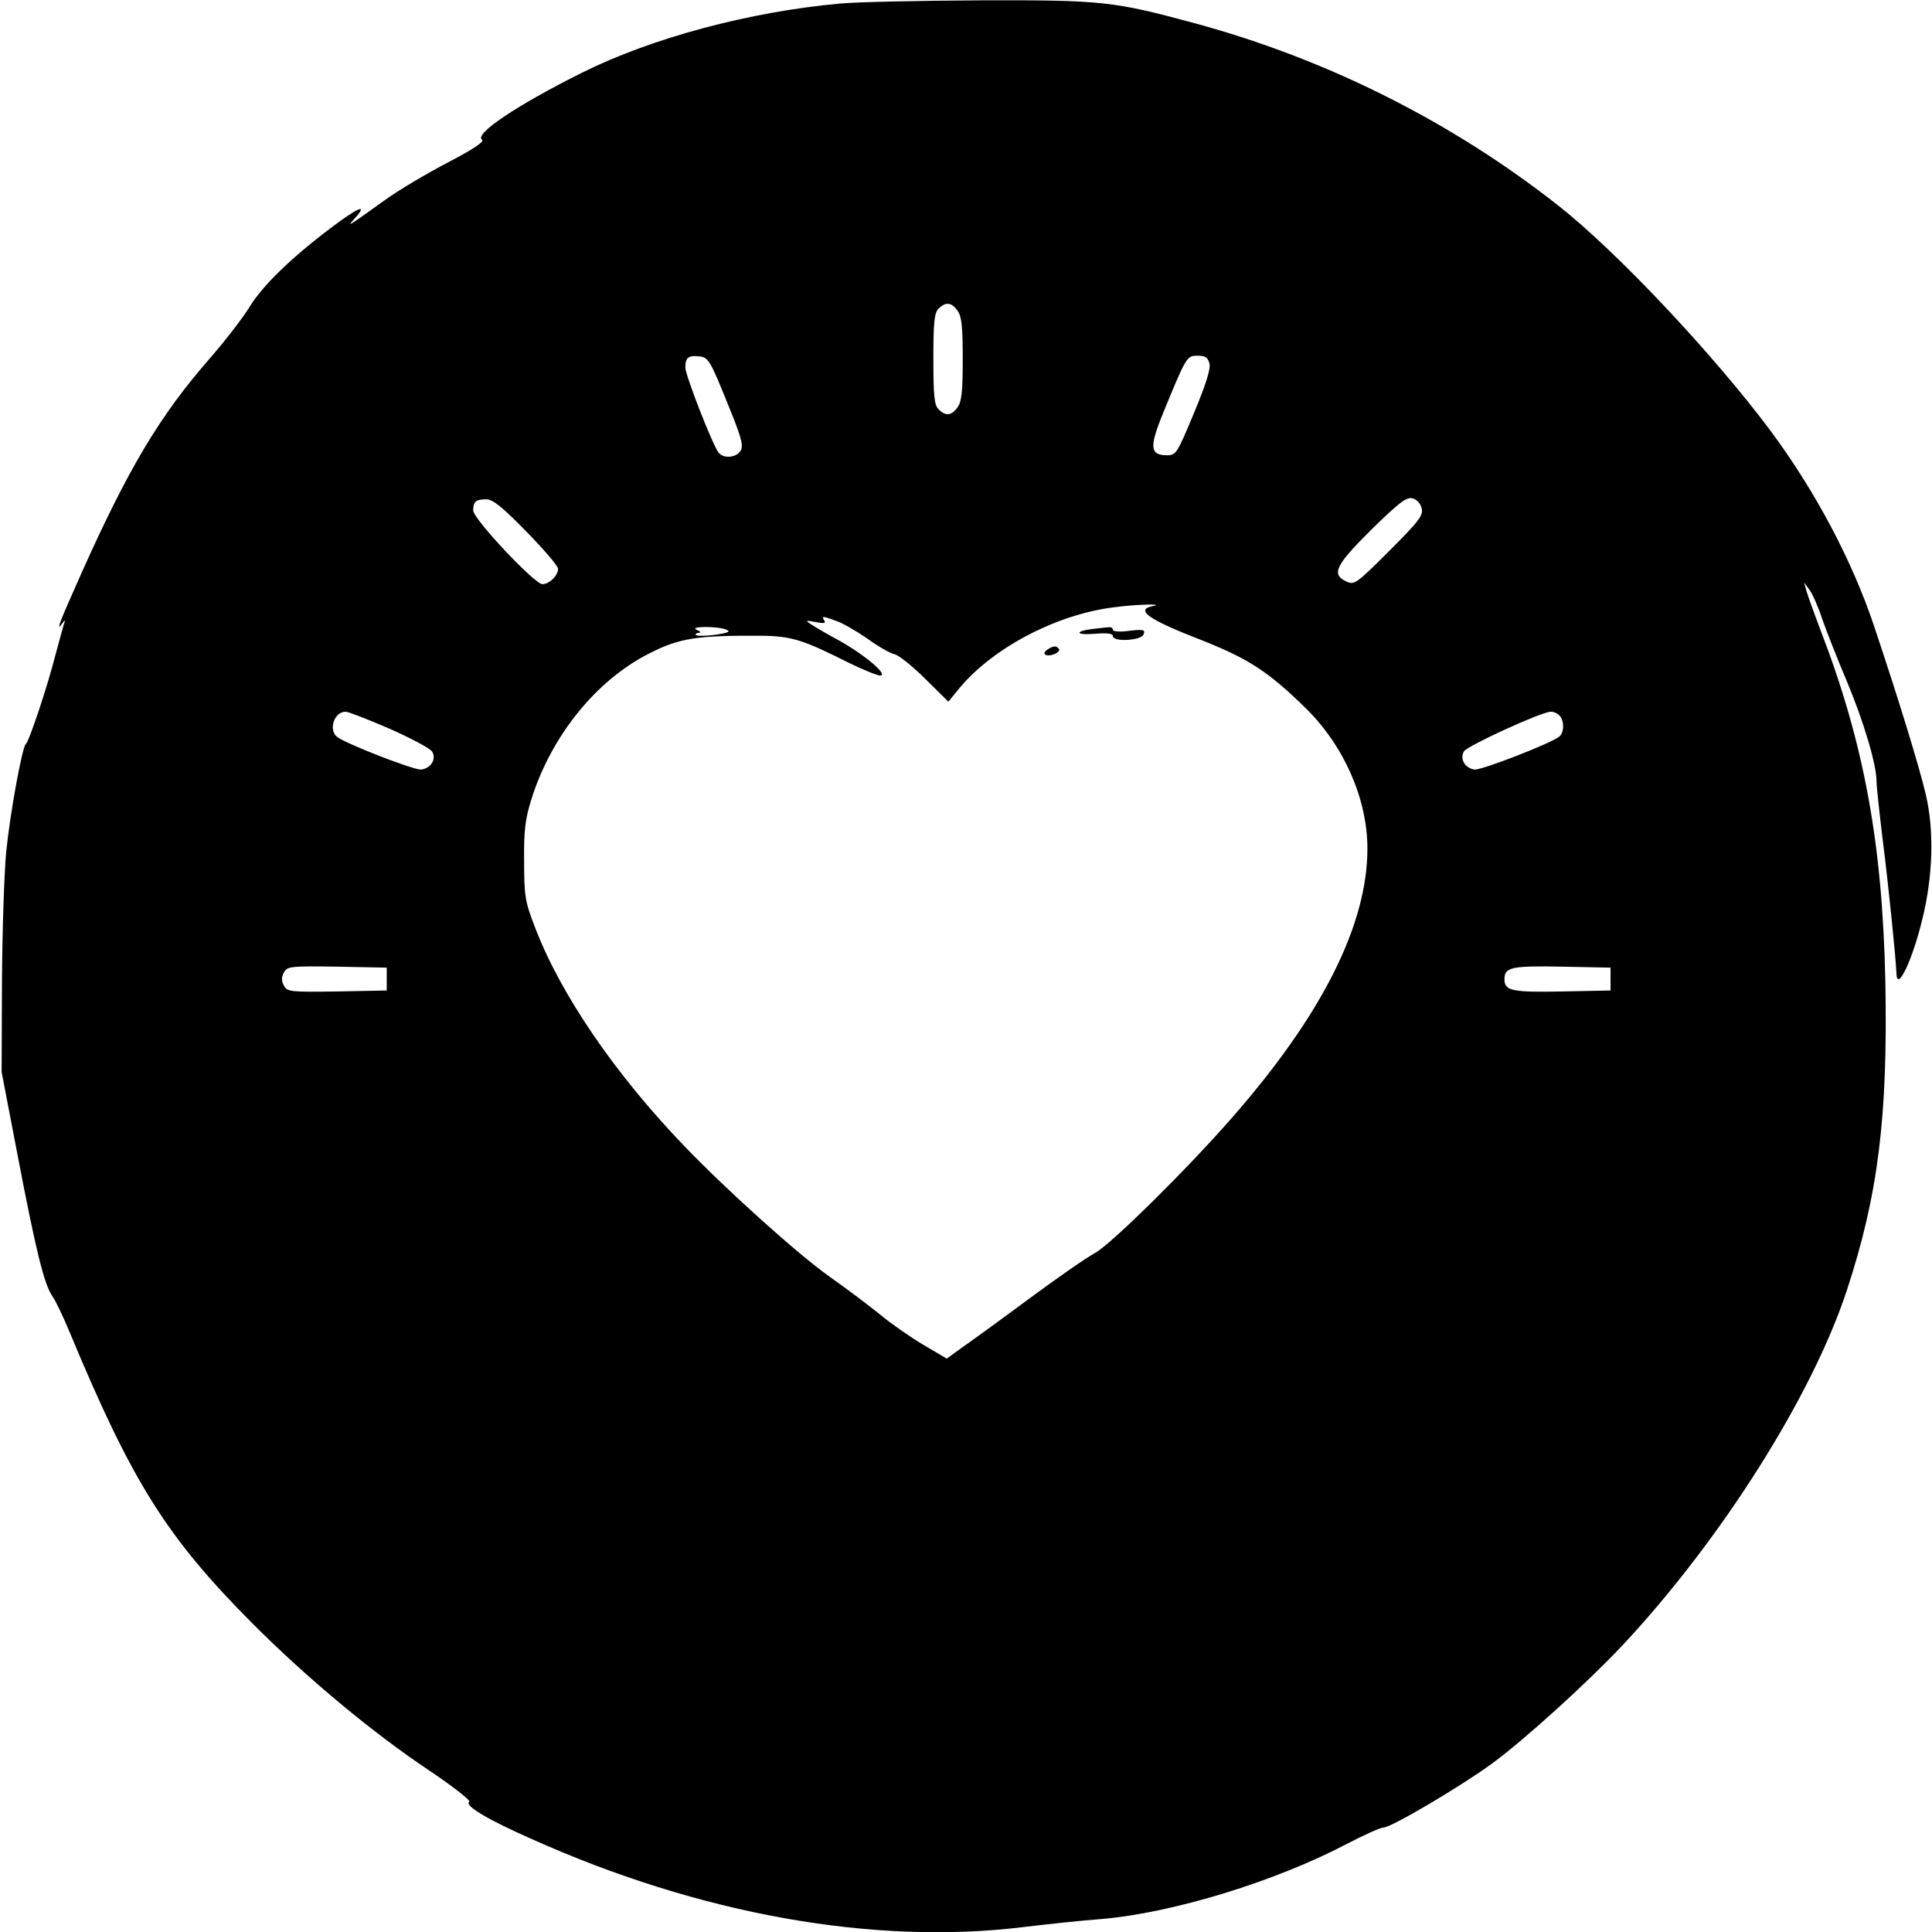 <?xml version="1.0" standalone="no"?>
<!DOCTYPE svg PUBLIC "-//W3C//DTD SVG 20010904//EN"
 "http://www.w3.org/TR/2001/REC-SVG-20010904/DTD/svg10.dtd">
<svg version="1.0" xmlns="http://www.w3.org/2000/svg"
 width="592pt" height="592pt" viewBox="0 0 592 592"
 preserveAspectRatio="xMidYMid meet">
<g transform="translate(0,592) scale(0.1,-0.1)"
fill="#000000" stroke="none">
<path d="M2573 5909 c-276 -25 -575 -105 -788 -211 -201 -100 -333 -189 -308
-206 9 -5 -26 -29 -105 -70 -65 -34 -151 -85 -191 -114 -120 -86 -120 -86 -92
-55 40 45 7 31 -76 -32 -122 -92 -209 -177 -248 -241 -20 -33 -75 -104 -121
-157 -154 -176 -250 -337 -393 -656 -69 -155 -82 -187 -60 -157 9 12 10 11 4
-5 -3 -11 -15 -54 -26 -95 -22 -88 -80 -263 -90 -270 -11 -9 -48 -211 -60
-330 -6 -63 -12 -241 -13 -395 l-1 -280 48 -250 c56 -293 82 -400 107 -436 10
-14 34 -64 53 -110 192 -462 298 -630 562 -895 167 -167 364 -331 537 -447 75
-50 132 -95 126 -98 -17 -11 57 -55 191 -114 515 -231 1047 -326 1506 -270 66
8 176 20 243 25 217 19 531 115 751 231 52 27 101 49 110 49 24 0 240 128 334
197 102 75 296 252 401 364 303 325 579 763 685 1085 96 292 126 532 118 947
-9 422 -65 728 -197 1072 -21 55 -41 111 -45 125 l-7 25 17 -23 c9 -12 27 -53
39 -90 13 -37 46 -121 74 -187 52 -124 92 -257 92 -309 0 -16 9 -97 19 -180
17 -133 40 -359 42 -408 1 -60 48 36 79 164 33 132 37 274 11 383 -20 86 -83
291 -158 515 -67 201 -180 414 -317 599 -177 237 -472 550 -651 691 -327 257
-709 449 -1115 559 -248 67 -282 71 -652 70 -189 -1 -384 -5 -435 -10z m361
-941 c13 -17 16 -51 16 -148 0 -97 -3 -131 -16 -148 -18 -26 -37 -28 -58 -6
-13 12 -16 41 -16 154 0 113 3 142 16 154 21 22 40 20 58 -6z m-708 -276 c44
-107 53 -136 44 -152 -12 -22 -52 -27 -68 -7 -18 22 -102 237 -102 261 0 30 9
38 43 34 27 -3 33 -12 83 -136z m1480 114 c4 -17 -11 -64 -48 -153 -51 -122
-54 -128 -82 -128 -51 0 -54 24 -17 117 76 186 77 188 110 188 24 0 32 -5 37
-24z m650 -443 c6 -22 -7 -39 -99 -131 -101 -101 -107 -105 -131 -94 -48 22
-34 50 77 160 84 82 107 100 125 95 13 -3 25 -16 28 -30z m-2743 -72 c53 -54
97 -105 97 -114 0 -21 -27 -47 -48 -47 -24 0 -212 200 -212 226 0 27 8 34 40
34 20 0 49 -23 123 -99z m1920 -228 c-57 -11 -13 -42 145 -103 147 -58 208
-97 325 -212 116 -115 187 -277 187 -428 0 -234 -139 -510 -415 -825 -138
-158 -368 -385 -419 -414 -28 -15 -121 -80 -206 -143 -85 -63 -176 -129 -202
-147 l-47 -34 -73 43 c-40 24 -99 65 -130 91 -32 26 -102 79 -156 117 -96 68
-311 261 -443 398 -214 222 -383 469 -461 676 -29 75 -32 94 -32 198 -1 94 3
129 22 190 61 195 199 366 362 448 92 47 146 55 341 54 94 -1 129 -12 268 -82
45 -22 89 -40 98 -40 27 1 -48 64 -127 108 -36 19 -74 42 -85 49 -18 12 -17
13 14 7 25 -5 32 -4 27 4 -9 15 -7 15 35 0 19 -6 62 -31 97 -55 34 -25 72 -46
84 -48 12 -3 54 -36 93 -75 l71 -70 36 44 c103 122 295 223 470 245 65 9 160
12 121 4z m-1308 -72 c15 -6 8 -10 -33 -16 -29 -4 -56 -4 -59 -1 -4 3 0 6 8 7
8 0 6 4 -6 9 -26 11 61 12 90 1z m-1031 -304 c65 -29 124 -60 130 -70 14 -22
-3 -51 -33 -55 -21 -3 -231 79 -258 100 -28 22 -8 79 27 77 8 0 69 -24 134
-52z m3584 41 c16 -16 15 -53 0 -65 -28 -22 -240 -104 -260 -101 -29 4 -46 33
-32 56 11 17 235 120 265 121 8 1 20 -4 27 -11z m-3593 -808 l0 -35 -152 -3
c-144 -2 -153 -1 -163 18 -8 14 -8 26 0 40 10 19 19 20 163 18 l152 -3 0 -35z
m3750 0 l0 -35 -149 -3 c-153 -3 -176 2 -176 37 0 37 19 42 175 39 l150 -3 0
-35z"/>
<path d="M3350 3993 c-59 -7 -55 -20 5 -15 37 3 55 1 55 -7 0 -19 87 -14 94 5
6 15 0 16 -44 11 -29 -4 -50 -2 -50 3 0 6 -6 9 -12 8 -7 0 -29 -3 -48 -5z"/>
<path d="M3210 3930 c-8 -5 -12 -12 -8 -15 10 -10 49 5 43 16 -8 11 -16 11
-35 -1z"/>
</g>
</svg>

